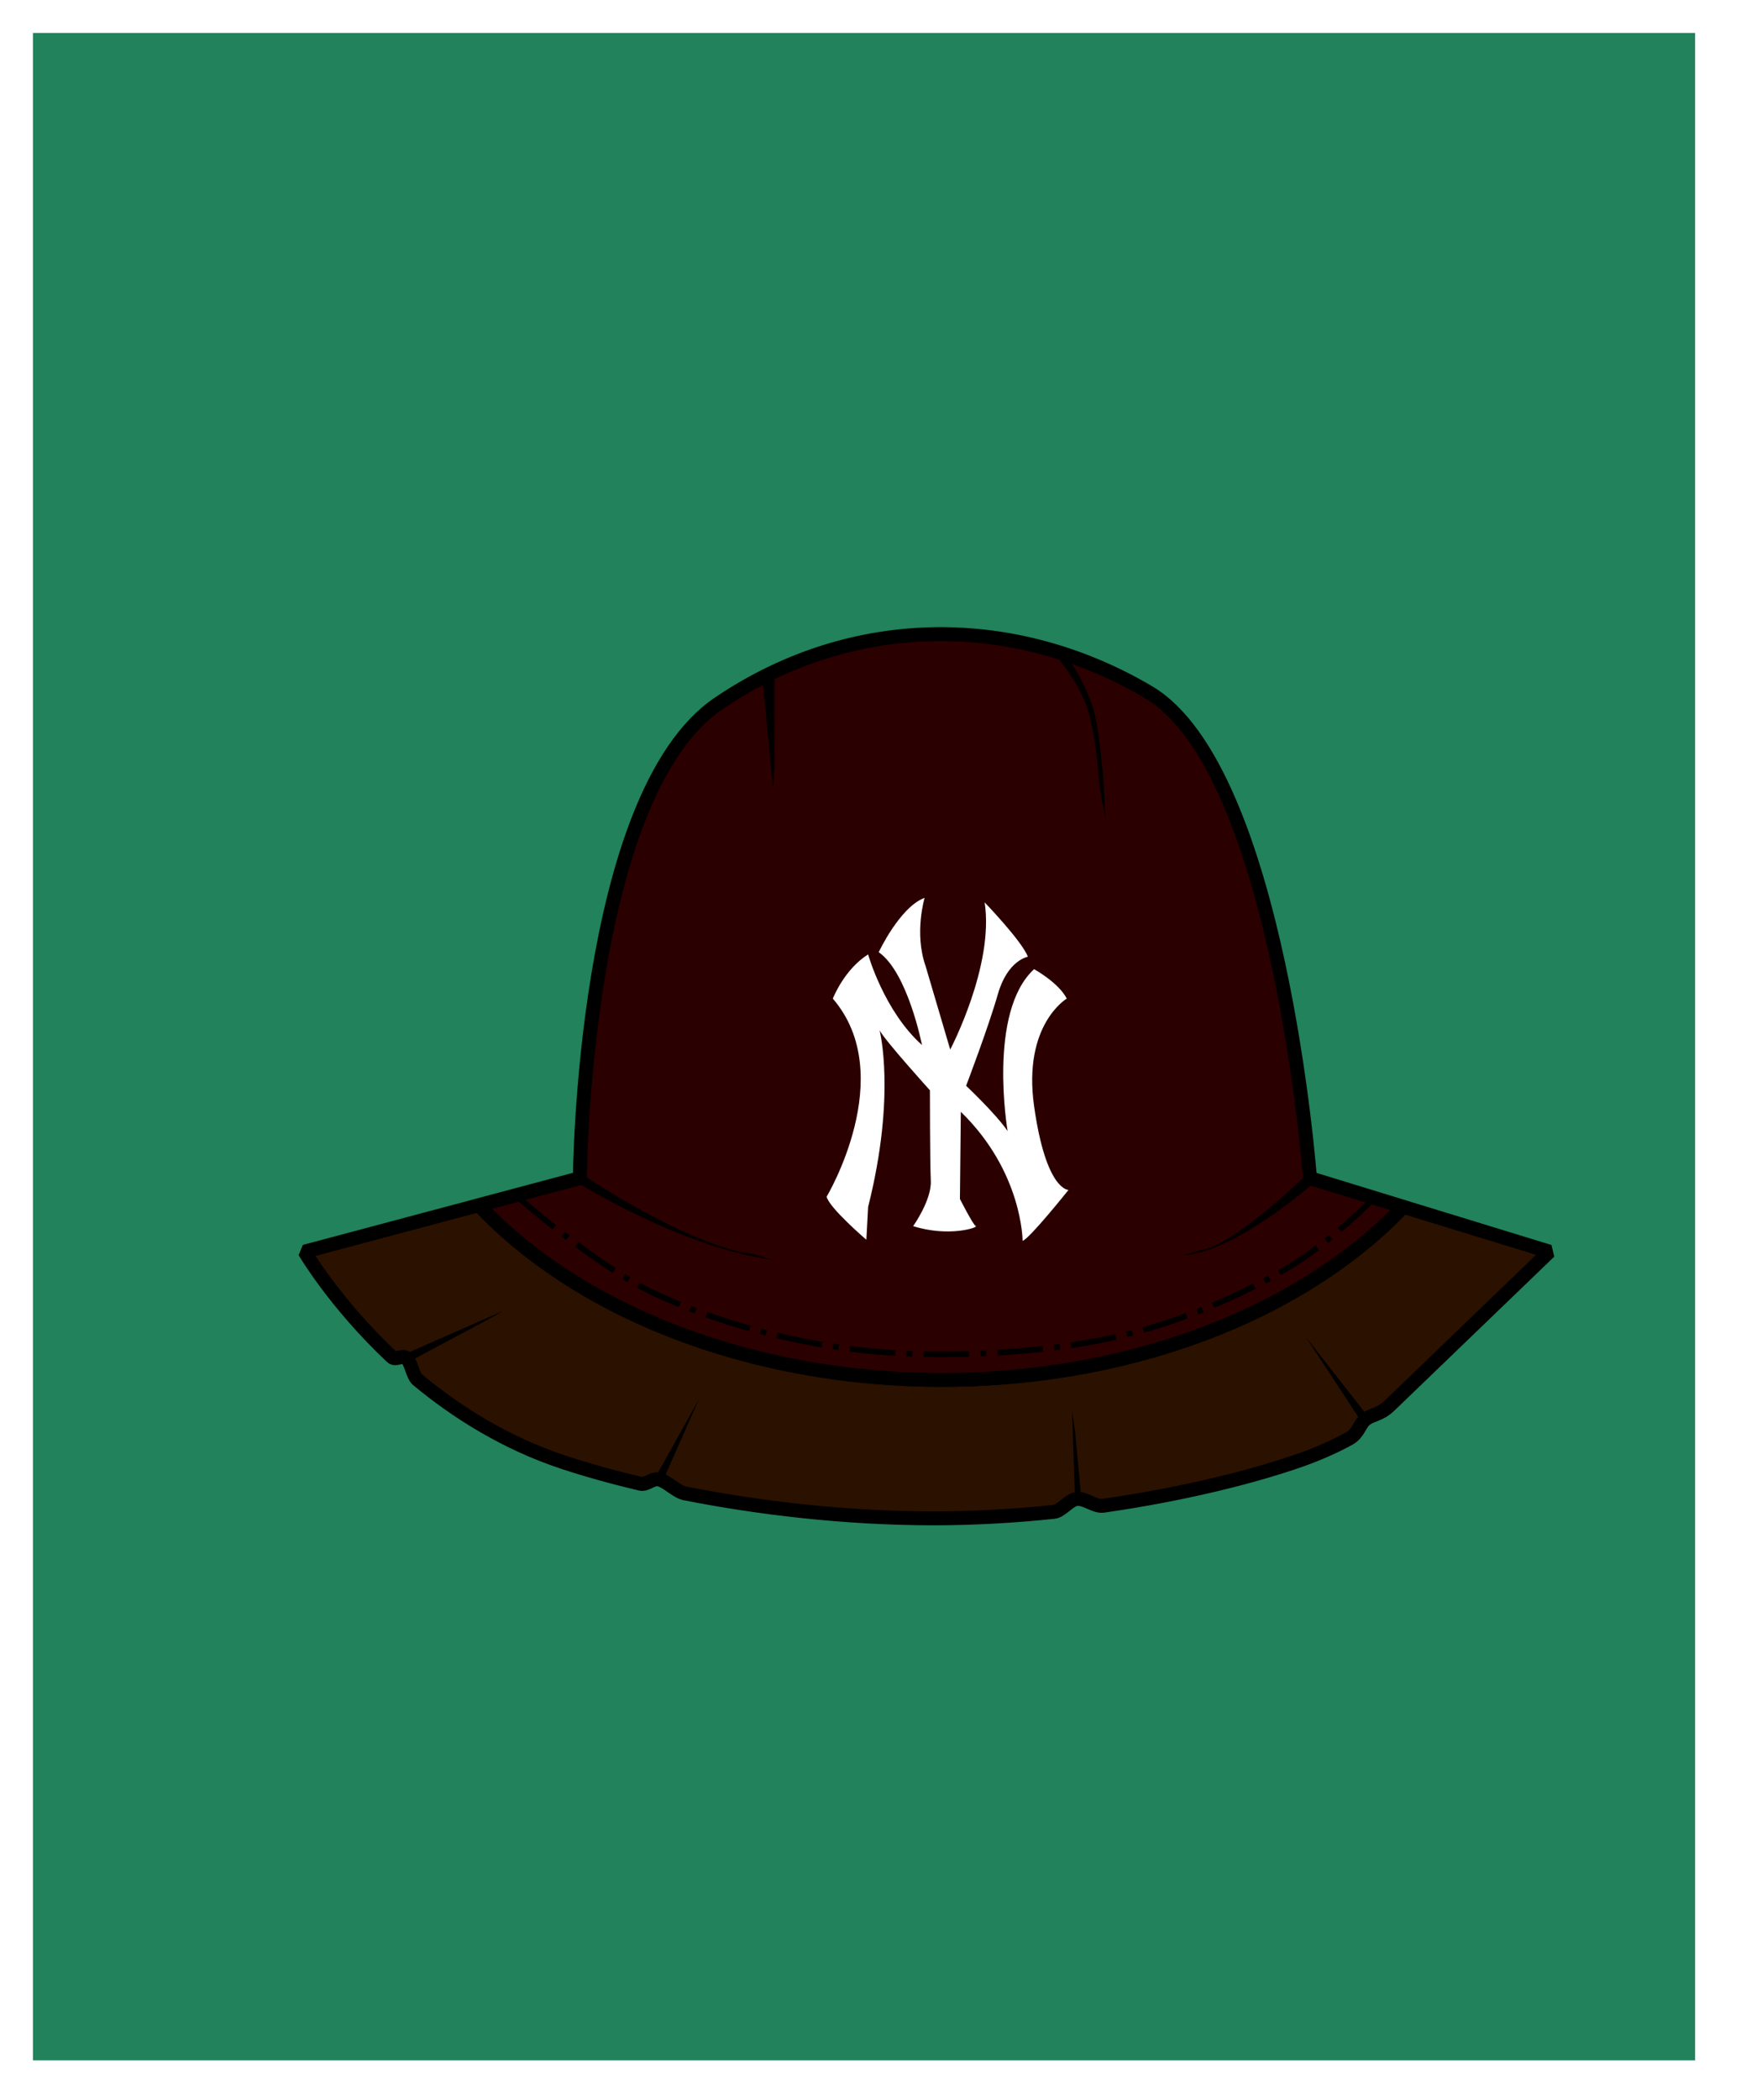 <svg width="214" height="255" viewBox="0 0 214 255" fill="none" xmlns="http://www.w3.org/2000/svg">
<g filter="url(#filter0_d_229_21)">
<path d="M12 8H213.874V254.187H12V8Z" fill="#21825C"/>
</g>
<path d="M58.18 146.333L37 151.986C37 151.986 40.614 158.204 47.588 164.777C48.069 165.231 48.871 164.472 49.384 164.927C49.91 165.394 50.149 167.074 50.709 167.539C55.435 171.457 61.348 175.211 68.394 177.547C71.088 178.44 74.244 179.332 77.751 180.163C78.578 180.359 79.182 179.465 80.046 179.653C80.981 179.856 82.18 181.142 83.156 181.335C92.039 183.091 102.521 184.356 113.201 184.373C118.184 184.38 123.174 184.09 127.993 183.587C128.903 183.492 129.845 182.135 130.742 182.026C131.859 181.889 132.927 182.996 134.019 182.839C143.654 181.456 152.23 179.322 158.159 177.224C160.008 176.569 162.16 175.63 163.887 174.668C164.927 174.089 165.125 173.015 165.701 172.479C166.534 171.703 167.491 171.91 168.78 170.672C174.486 165.189 188.183 151.986 188.183 151.986L170.419 146.536C169.63 147.369 168.805 148.184 167.943 148.98C167.013 149.835 166.041 150.668 165.03 151.476C164.019 152.284 162.969 153.068 161.881 153.826C160.794 154.584 159.67 155.315 158.511 156.02C157.352 156.724 156.159 157.4 154.935 158.048C153.71 158.695 152.455 159.312 151.171 159.9C149.886 160.487 148.573 161.043 147.234 161.567C145.896 162.091 144.532 162.583 143.145 163.042C141.758 163.501 140.35 163.926 138.921 164.318C137.493 164.709 136.047 165.067 134.584 165.389C133.121 165.711 131.643 165.998 130.152 166.25C128.661 166.502 127.159 166.718 125.647 166.897C124.135 167.077 122.615 167.22 121.089 167.327C119.563 167.434 118.033 167.505 116.5 167.538C114.968 167.572 113.434 167.569 111.902 167.529C110.37 167.489 108.84 167.413 107.315 167.299C105.79 167.187 104.272 167.037 102.761 166.852C101.251 166.666 99.75 166.444 98.261 166.186C96.772 165.929 95.297 165.635 93.837 165.307C92.377 164.979 90.933 164.616 89.509 164.219C88.084 163.822 86.679 163.391 85.296 162.926C83.913 162.462 82.553 161.964 81.218 161.434C79.884 160.904 78.576 160.343 77.296 159.751C76.016 159.159 74.765 158.536 73.546 157.884C72.327 157.232 71.14 156.551 69.987 155.842C68.834 155.133 67.716 154.397 66.635 153.634C65.553 152.872 64.51 152.084 63.505 151.271C62.501 150.459 61.536 149.623 60.612 148.764C59.766 147.972 58.954 147.161 58.18 146.333Z" fill="#2B1100" stroke="black" stroke-width="1.689" stroke-linejoin="bevel"/>
<path d="M58.18 146.333C58.954 147.161 59.766 147.972 60.612 148.764C61.536 149.622 62.501 150.459 63.505 151.271C64.51 152.083 65.553 152.871 66.635 153.634C67.716 154.396 68.834 155.133 69.987 155.842C71.14 156.551 72.327 157.232 73.546 157.884C74.765 158.536 76.016 159.159 77.296 159.751C78.576 160.343 79.884 160.904 81.218 161.433C82.553 161.963 83.913 162.461 85.296 162.926C86.679 163.391 88.084 163.822 89.509 164.219C90.933 164.616 92.377 164.979 93.837 165.307C95.297 165.635 96.773 165.928 98.261 166.186C99.75 166.443 101.251 166.665 102.761 166.851C104.272 167.037 105.79 167.186 107.315 167.299C108.84 167.412 110.37 167.489 111.902 167.529C113.434 167.568 114.968 167.572 116.501 167.538C118.033 167.504 119.564 167.434 121.089 167.327C122.615 167.22 124.135 167.077 125.647 166.897C127.159 166.717 128.661 166.501 130.152 166.25C131.643 165.998 133.121 165.711 134.584 165.388C136.047 165.066 137.493 164.709 138.922 164.318C140.35 163.926 141.758 163.5 143.145 163.041C144.532 162.583 145.896 162.091 147.234 161.567C148.573 161.043 149.886 160.486 151.171 159.899C152.455 159.312 153.71 158.694 154.935 158.047C156.159 157.4 157.352 156.724 158.511 156.019C159.67 155.315 160.794 154.583 161.882 153.826C162.969 153.068 164.019 152.284 165.03 151.476C166.041 150.667 167.013 149.835 167.943 148.98C168.805 148.184 169.63 147.369 170.419 146.536L159.101 143.065C159.101 143.065 155.386 93.44 139.476 84.042C123.565 74.644 103.825 74.215 87.284 85.414C70.742 96.613 70.424 143.065 70.424 143.065L58.18 146.333Z" fill="#2B0000" stroke="black" stroke-width="1.689" stroke-linejoin="bevel"/>
<path d="M158.591 162.338L160.242 164.853L165.388 172.699L166.172 172.044L158.591 162.338Z" fill="black"/>
<path d="M130.556 173.695L130.204 171.307L130.571 182.235L131.354 182.192L130.556 173.695Z" fill="black"/>
<path d="M84.871 169.949L79.543 179.495L80.425 179.992L83.974 171.976L84.871 169.949Z" fill="black"/>
<path d="M61.106 159.187L49.142 164.444L49.548 165.412L58.806 160.478L61.106 159.187Z" fill="black"/>
<path fill-rule="evenodd" clip-rule="evenodd" d="M100.397 145.317C100.397 145.317 109.189 130.608 101.148 121.261C101.148 121.261 102.541 117.686 105.436 115.899C105.436 115.899 107.366 122.772 111.977 126.896C111.977 126.896 110.261 118.099 106.723 115.624C106.723 115.624 109.296 110.126 112.298 109.026C112.298 109.026 111.012 113.287 112.405 117.274L115.407 127.446C115.407 127.446 120.768 117.273 119.589 109.576C119.589 109.576 124.092 114.249 124.842 116.174C124.842 116.174 122.376 116.586 121.197 120.711C120.039 124.761 117.338 131.845 117.338 131.845C117.338 131.845 120.982 135.282 122.376 137.344C122.376 137.344 119.91 122.91 125.593 117.686C125.593 117.686 128.595 119.337 129.559 121.261C129.559 121.261 124.199 124.422 125.593 134.32C127.043 144.616 129.774 144.492 129.774 144.492C129.774 144.492 125.057 150.403 124.199 150.678C124.199 150.678 124.198 142.293 116.694 135.007L116.586 145.592C116.586 145.592 118.194 148.754 118.516 148.891C118.838 149.029 115.3 150.266 110.904 148.891C110.904 148.891 113.155 145.729 113.048 143.393C112.941 141.056 112.941 132.395 112.941 132.395C112.941 132.395 107.473 126.347 106.83 125.109C106.83 125.109 108.866 132.945 105.436 146.554L105.221 150.541C105.221 150.541 100.719 146.691 100.397 145.317Z" fill="white"/>
<path fill-rule="evenodd" clip-rule="evenodd" d="M129.196 79.157L128.414 79.816C128.414 79.816 131.311 83.197 132.252 86.614C132.719 88.311 133.137 90.897 133.364 93.427C133.59 95.958 133.74 96.782 133.74 96.782L134.255 99.422C134.255 99.422 134.15 96.285 133.922 93.73C133.693 91.175 133.357 88.182 132.841 86.309C131.816 82.588 129.196 79.157 129.196 79.157Z" fill="black"/>
<path fill-rule="evenodd" clip-rule="evenodd" d="M92.573 82.144L92.982 86.35L93.895 95.76L94.062 93.239L94.057 82.095L92.573 82.144Z" fill="black"/>
<path d="M63.061 145.515C63.061 145.515 72.411 153.707 79.368 157.002C86.324 160.296 95.327 162.923 104.666 163.958C114.006 164.993 126.191 164.369 134.842 162.502C143.493 160.636 150.925 157.141 156.178 154.09C161.431 151.038 166.694 145.677 166.694 145.677" stroke="black" stroke-width="0.691" stroke-linejoin="bevel" stroke-dasharray="5.53 1.38 0.69 1.38"/>
<path d="M158.994 142.345C158.994 142.345 149.911 151.267 145.916 151.78L143.766 152.41C150.108 152.065 159.839 143.411 159.839 143.411L158.994 142.345Z" fill="black"/>
<path d="M70.588 142.526L69.996 143.522C69.996 143.522 82.782 151.538 93.814 152.971L91.502 152.292C83.47 151.303 70.588 142.526 70.588 142.526Z" fill="black"/>
<defs>
<filter id="filter0_d_229_21" x="0" y="0" width="213.874" height="254.187" filterUnits="userSpaceOnUse" color-interpolation-filters="sRGB">
<feFlood flood-opacity="0" result="BackgroundImageFix"/>
<feColorMatrix in="SourceAlpha" type="matrix" values="0 0 0 0 0 0 0 0 0 0 0 0 0 0 0 0 0 0 127 0" result="hardAlpha"/>
<feOffset dx="-8" dy="-4"/>
<feGaussianBlur stdDeviation="2"/>
<feComposite in2="hardAlpha" operator="out"/>
<feColorMatrix type="matrix" values="0 0 0 0 0 0 0 0 0 0 0 0 0 0 0 0 0 0 0.25 0"/>
<feBlend mode="normal" in2="BackgroundImageFix" result="effect1_dropShadow_229_21"/>
<feBlend mode="normal" in="SourceGraphic" in2="effect1_dropShadow_229_21" result="shape"/>
</filter>
</defs>
</svg>
